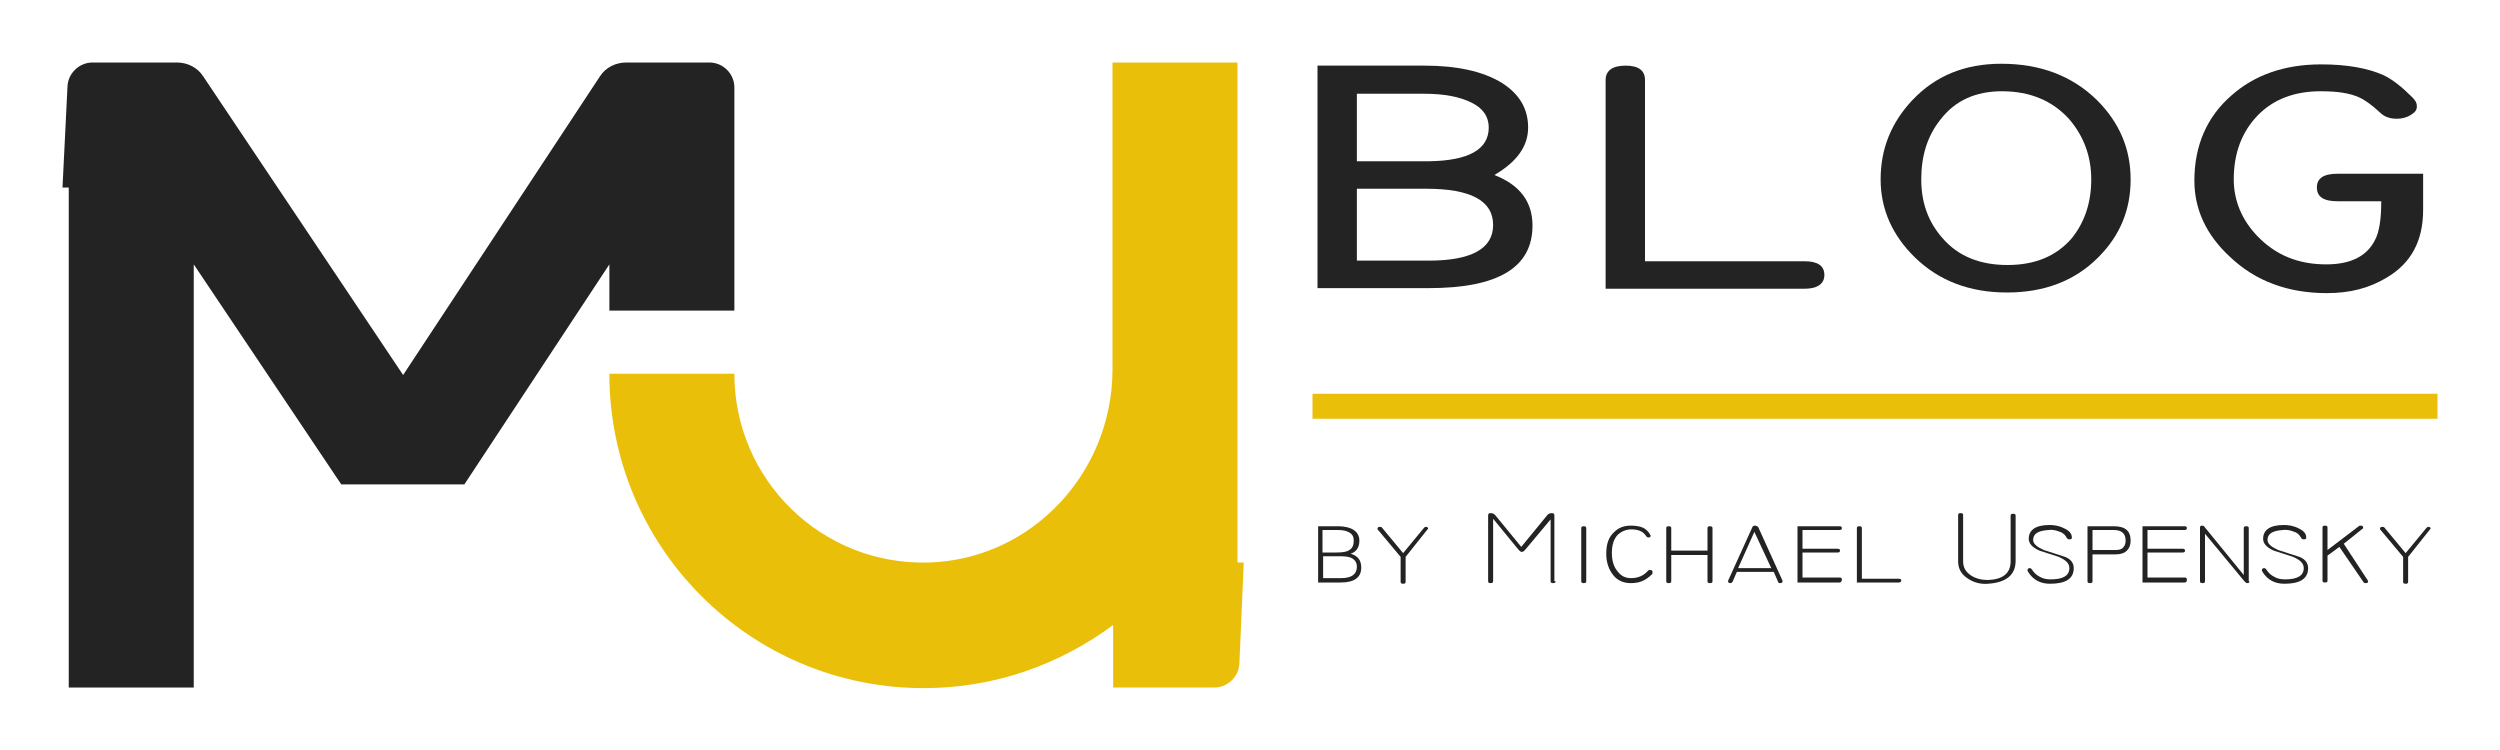 <?xml version="1.0" encoding="utf-8"?>
<svg xmlns="http://www.w3.org/2000/svg" viewBox="0 0 400 120">
<style type="text/css">
	.st0{fill:#EABF0A;}
	.st1{fill:#232323;}
	.st2{fill:#232323;stroke:#EABF0A;stroke-width:4;stroke-miterlimit:10;}
</style>
<path class="st0" d="M198,90V10h-20v49.1c0,16.5-12.9,30.4-29.4,30.9c-17.1,0.5-31.1-13.2-31.1-30.2h-20c0,27.8,22.5,50.3,50.3,50.3
	c11.4,0,21.8-3.8,30.3-10.1V110h16.2c2.1,0,3.9-1.7,4-3.8L199,90H198z"/>
<path class="st1" d="M96,12.2L64.5,60l-32-47.8C31.6,10.8,30,10,28.3,10H14.8c-2.1,0-3.9,1.7-4,3.8L10,30h1v80h20V42.3l23.6,35.2
	h19.7l23.2-35.2v7.4h20V14c0-2.2-1.8-4-4-4h-13.3C98.5,10,96.9,10.8,96,12.2z"/>
<line class="st2" x1="210" y1="65" x2="390" y2="65"/>
<g>
	<path class="st1" d="M245.2,36.1c0,6.7-5.5,10-16.6,10h-17.8V10.5h17.1c5.2,0,9.3,0.9,12.3,2.7c2.9,1.8,4.3,4.2,4.3,7.2
		c0,3-1.8,5.5-5.4,7.6C243.2,29.6,245.2,32.3,245.2,36.1z M238.2,20.4c0-1.7-0.9-3.1-2.8-4c-1.8-0.9-4.3-1.4-7.5-1.4h-10.8v10.8
		h11.6C235,25.7,238.2,23.9,238.2,20.4z M238.9,36c0-3.9-3.6-5.8-10.7-5.8h-11.1v11.5h11.5C235.4,41.7,238.9,39.8,238.9,36z"/>
	<path class="st1" d="M288.7,46.2h-31.8V12.8c0-1.5,1.1-2.3,3.2-2.3c2.1,0,3.1,0.8,3.1,2.3v29h25.5c2.1,0,3.2,0.7,3.2,2.2
		C291.9,45.4,290.8,46.2,288.7,46.2z"/>
	<path class="st1" d="M340.9,28.7c0,4.9-1.7,9-5.2,12.5c-3.8,3.8-8.7,5.6-14.6,5.6c-6,0-10.9-1.9-14.7-5.6
		c-3.6-3.5-5.5-7.7-5.5-12.5c0-4.9,1.7-9.1,5.1-12.7c3.7-3.9,8.4-5.8,14.2-5.8c6.2,0,11.3,1.9,15.3,5.8
		C339.1,19.6,340.9,23.8,340.9,28.7z M334.6,28.7c0-3.7-1.2-6.9-3.5-9.6c-2.7-3-6.3-4.5-10.8-4.5c-4.2,0-7.5,1.5-9.8,4.5
		c-2.1,2.6-3.1,5.8-3.1,9.6c0,3.7,1.1,6.8,3.4,9.4c2.5,2.9,6,4.3,10.4,4.3s7.8-1.4,10.3-4.3C333.5,35.6,334.6,32.5,334.6,28.7z"/>
	<path class="st1" d="M387.7,33.6c0,4.9-1.9,8.5-5.8,10.8c-2.8,1.7-5.9,2.5-9.6,2.5c-6.2,0-11.4-1.9-15.5-5.8
		c-3.8-3.5-5.7-7.6-5.7-12.2c0-5.6,2-10.2,5.9-13.6c3.7-3.3,8.5-5,14.4-5c4.1,0,7.4,0.6,9.9,1.7c1.5,0.7,3,1.9,4.7,3.6
		c0.5,0.5,0.7,0.9,0.7,1.4c0,0.6-0.3,1-1,1.4c-0.6,0.4-1.4,0.6-2.2,0.6c-1.1,0-2-0.3-2.7-1c-1.3-1.2-2.4-2-3.3-2.4
		c-1.5-0.7-3.5-1-6.2-1c-4.2,0-7.6,1.3-10.1,3.9c-2.5,2.6-3.8,6-3.8,10.2c0,3.4,1.3,6.5,3.8,9.1c2.9,3,6.5,4.5,11,4.5
		c3.9,0,6.5-1.3,7.8-3.9c0.7-1.3,1-3.4,1-6.2H374c-2.2,0-3.3-0.7-3.3-2.2c0-1.5,1.1-2.2,3.3-2.2h13.7V33.6z"/>
</g>
<g>
	<path class="st1" d="M217.8,90.8c0,1.6-1.1,2.4-3.3,2.4h-3.6v-9h3.2c1,0,1.9,0.2,2.5,0.6c0.6,0.4,0.9,1,0.9,1.7
		c0,1.1-0.5,1.8-1.4,2.1C217.2,88.9,217.8,89.6,217.8,90.8z M216.6,86.5c0-0.6-0.2-1-0.7-1.3c-0.5-0.3-1.1-0.4-1.9-0.4h-2.4v3.6h2.2
		c1,0,1.7-0.1,2.1-0.4C216.4,87.7,216.6,87.2,216.6,86.5z M217.1,90.7c0-0.7-0.3-1.1-0.8-1.4c-0.4-0.2-1-0.3-1.8-0.3h-2.8v3.5h2.9
		C216.2,92.5,217.1,91.9,217.1,90.7z"/>
	<path class="st1" d="M228.4,84.7l-3.5,4.4v4c0,0.2-0.1,0.3-0.4,0.3s-0.4-0.1-0.4-0.3v-4l-3.6-4.3c-0.1-0.1-0.1-0.1-0.1-0.2
		c0-0.2,0.1-0.3,0.4-0.3c0.1,0,0.2,0,0.3,0.1l3.4,4.1l3.3-4c0.1-0.1,0.2-0.2,0.3-0.2c0.3,0,0.4,0.1,0.4,0.3
		C228.5,84.6,228.5,84.6,228.4,84.7z"/>
	<path class="st1" d="M248.9,93c0,0.2-0.1,0.3-0.4,0.3s-0.4-0.1-0.4-0.3v-9.9l-4.1,4.9c-0.2,0.2-0.3,0.3-0.5,0.3
		c-0.2,0-0.3-0.1-0.5-0.3l-4.1-5V93c0,0.2-0.1,0.3-0.4,0.3c-0.3,0-0.4-0.1-0.4-0.3V82.5c0-0.3,0.1-0.4,0.4-0.4
		c0.3,0,0.6,0.1,0.8,0.4l4.1,5l4.1-5c0.2-0.3,0.5-0.4,0.8-0.4c0.3,0,0.4,0.1,0.4,0.4V93z"/>
	<path class="st1" d="M253.8,93c0,0.2-0.1,0.3-0.4,0.3S253,93.2,253,93v-8.5c0-0.2,0.1-0.3,0.4-0.3s0.4,0.1,0.4,0.3V93z"/>
	<path class="st1" d="M264.3,91.9c-0.5,0.5-1.1,0.9-1.6,1.1c-0.5,0.2-1.1,0.3-1.8,0.3c-1.1,0-2.1-0.4-2.8-1.3s-1.1-2-1.1-3.4
		c0-1.6,0.4-2.7,1.3-3.5c0.7-0.7,1.6-1,2.6-1c0.8,0,1.4,0.1,1.9,0.3c0.5,0.2,0.9,0.6,1.2,1.1c0,0.1,0.1,0.1,0.1,0.2
		c0,0.2-0.1,0.3-0.4,0.3c-0.1,0-0.2-0.1-0.3-0.2c-0.5-0.8-1.3-1.1-2.4-1.1c-0.8,0-1.5,0.3-2.1,0.8c-0.7,0.7-1,1.7-1,3
		c0,1.2,0.3,2.2,0.9,2.9c0.6,0.8,1.3,1.1,2.2,1.1c1.1,0,2-0.4,2.7-1.2c0.1-0.1,0.2-0.1,0.3-0.1c0.3,0,0.4,0.1,0.4,0.3
		C264.4,91.8,264.4,91.9,264.3,91.9z"/>
	<path class="st1" d="M274,93c0,0.2-0.1,0.3-0.4,0.3s-0.4-0.1-0.4-0.3v-4.2h-5.8V93c0,0.2-0.1,0.3-0.4,0.3s-0.4-0.1-0.4-0.3v-8.5
		c0-0.2,0.1-0.3,0.4-0.3s0.4,0.1,0.4,0.3v3.6h5.8v-3.6c0-0.2,0.1-0.3,0.4-0.3s0.4,0.1,0.4,0.3V93z"/>
	<path class="st1" d="M285.2,92.9c0,0,0,0.1,0,0.1c0,0.2-0.1,0.3-0.4,0.3c-0.2,0-0.3-0.1-0.3-0.2l-0.7-1.6h-5.9l-0.7,1.6
		c-0.1,0.1-0.2,0.2-0.3,0.2c-0.3,0-0.4-0.1-0.4-0.3c0,0,0-0.1,0-0.1l3.9-8.6c0.1-0.2,0.3-0.2,0.4-0.2c0.2,0,0.3,0.1,0.5,0.2
		L285.2,92.9z M283.4,90.9l-2.7-5.8l-2.6,5.8H283.4z"/>
	<path class="st1" d="M294.3,93.2h-6.7v-9h6.7c0.3,0,0.4,0.1,0.4,0.3c0,0.2-0.1,0.3-0.4,0.3h-5.9v3h5.6c0.3,0,0.4,0.1,0.4,0.3
		c0,0.2-0.1,0.3-0.4,0.3h-5.6v4h5.9c0.3,0,0.4,0.1,0.4,0.3C294.7,93.1,294.5,93.2,294.3,93.2z"/>
	<path class="st1" d="M303.8,93.2h-6.7v-8.7c0-0.2,0.1-0.3,0.4-0.3s0.4,0.1,0.4,0.3v8.1h5.9c0.3,0,0.4,0.1,0.4,0.3
		C304.2,93.1,304,93.2,303.8,93.2z"/>
	<path class="st1" d="M322.5,89.7c0,2.3-1.5,3.5-4.4,3.7c-1.2,0.1-2.3-0.2-3.2-0.8c-1.1-0.7-1.6-1.6-1.6-2.8v-7.4
		c0-0.2,0.1-0.3,0.4-0.3s0.4,0.1,0.4,0.3v7.4c0,1,0.4,1.7,1.3,2.3c0.8,0.5,1.7,0.7,2.7,0.7c2.4-0.1,3.6-1.1,3.6-3v-7.3
		c0-0.2,0.1-0.3,0.4-0.3s0.4,0.1,0.4,0.3V89.7z"/>
	<path class="st1" d="M331.8,90.9c0,1.7-1.3,2.5-3.8,2.5c-1.5,0-2.7-0.6-3.5-1.9c0-0.1-0.1-0.1-0.1-0.2c0-0.3,0.1-0.4,0.4-0.4
		c0.1,0,0.2,0.1,0.3,0.2c0.3,0.5,0.7,0.9,1.3,1.2c0.5,0.3,1.1,0.4,1.7,0.4c2,0,3-0.6,3-1.8c0-0.8-0.6-1.3-1.7-1.8
		c-1-0.3-2.1-0.7-3.1-1c-1.1-0.5-1.7-1.1-1.7-1.9c0-1.4,1.1-2.2,3.3-2.2c0.7,0,1.5,0.1,2.3,0.5c0.9,0.4,1.3,0.9,1.3,1.5
		c0,0.2-0.1,0.3-0.4,0.3c-0.2,0-0.3-0.1-0.4-0.2c-0.2-0.4-0.5-0.8-1.1-1c-0.5-0.2-1.1-0.4-1.8-0.3c-1.7,0.1-2.5,0.6-2.5,1.6
		c0,0.6,0.6,1.1,1.7,1.6c1,0.3,2.1,0.7,3.1,1C331.2,89.3,331.8,90,331.8,90.9z"/>
	<path class="st1" d="M340.9,86.5c0,0.7-0.2,1.2-0.6,1.6s-1,0.6-1.8,0.6h-3.7V93c0,0.2-0.1,0.3-0.4,0.3S334,93.2,334,93v-8.8h4.2
		C340,84.2,340.9,84.9,340.9,86.5z M340.1,86.5c0-1.1-0.6-1.7-1.9-1.7h-3.4v3.2h3.7c0.5,0,1-0.1,1.2-0.4
		C340,87.3,340.1,86.9,340.1,86.5z"/>
	<path class="st1" d="M349.5,93.2h-6.7v-9h6.7c0.3,0,0.4,0.1,0.4,0.3c0,0.2-0.1,0.3-0.4,0.3h-5.9v3h5.6c0.3,0,0.4,0.1,0.4,0.3
		c0,0.2-0.1,0.3-0.4,0.3h-5.6v4h5.9c0.3,0,0.4,0.1,0.4,0.3C349.9,93.1,349.8,93.2,349.5,93.2z"/>
	<path class="st1" d="M359.9,93c0,0.2-0.1,0.3-0.3,0.3c-0.2,0-0.3-0.1-0.5-0.3l-6.3-7.6V93c0,0.2-0.1,0.3-0.4,0.3S352,93.2,352,93
		v-8.6c0-0.2,0.1-0.3,0.3-0.3c0.2,0,0.4,0.1,0.5,0.3l6.2,7.6v-7.5c0-0.2,0.1-0.3,0.4-0.3s0.4,0.1,0.4,0.3V93z"/>
	<path class="st1" d="M369.3,90.9c0,1.7-1.3,2.5-3.8,2.5c-1.5,0-2.7-0.6-3.5-1.9c0-0.1-0.1-0.1-0.1-0.2c0-0.3,0.1-0.4,0.4-0.4
		c0.1,0,0.2,0.1,0.3,0.2c0.3,0.5,0.7,0.9,1.3,1.2c0.5,0.3,1.1,0.4,1.7,0.4c2,0,3-0.6,3-1.8c0-0.8-0.6-1.3-1.7-1.8
		c-1-0.3-2.1-0.7-3.1-1c-1.1-0.5-1.7-1.1-1.7-1.9c0-1.4,1.1-2.2,3.3-2.2c0.7,0,1.5,0.1,2.3,0.5c0.9,0.4,1.3,0.9,1.3,1.5
		c0,0.2-0.1,0.3-0.4,0.3c-0.2,0-0.3-0.1-0.4-0.2c-0.2-0.4-0.5-0.8-1.1-1c-0.5-0.2-1.1-0.4-1.8-0.3c-1.7,0.1-2.5,0.6-2.5,1.6
		c0,0.6,0.6,1.1,1.7,1.6c1,0.3,2.1,0.7,3.1,1C368.7,89.3,369.3,90,369.3,90.9z"/>
	<path class="st1" d="M378.8,92.8c0,0.1,0.1,0.1,0.1,0.2c0,0.2-0.1,0.3-0.4,0.3c-0.1,0-0.2,0-0.3-0.1l-3.9-5.7l-1.9,1.4v4
		c0,0.2-0.1,0.3-0.4,0.3s-0.4-0.1-0.4-0.3v-8.5c0-0.2,0.1-0.3,0.4-0.3s0.4,0.1,0.4,0.3v3.6l5-3.8c0.1-0.1,0.2-0.1,0.3-0.1
		c0.3,0,0.4,0.1,0.4,0.3c0,0.1,0,0.2-0.1,0.2l-3,2.4L378.8,92.8z"/>
	<path class="st1" d="M388.8,84.7l-3.5,4.4v4c0,0.2-0.1,0.3-0.4,0.3s-0.4-0.1-0.4-0.3v-4l-3.6-4.3c-0.1-0.1-0.1-0.1-0.1-0.2
		c0-0.2,0.1-0.3,0.4-0.3c0.1,0,0.2,0,0.3,0.1l3.4,4.1l3.3-4c0.1-0.1,0.2-0.2,0.3-0.2c0.3,0,0.4,0.1,0.4,0.3
		C388.9,84.6,388.9,84.6,388.8,84.7z"/>
</g>
</svg>
